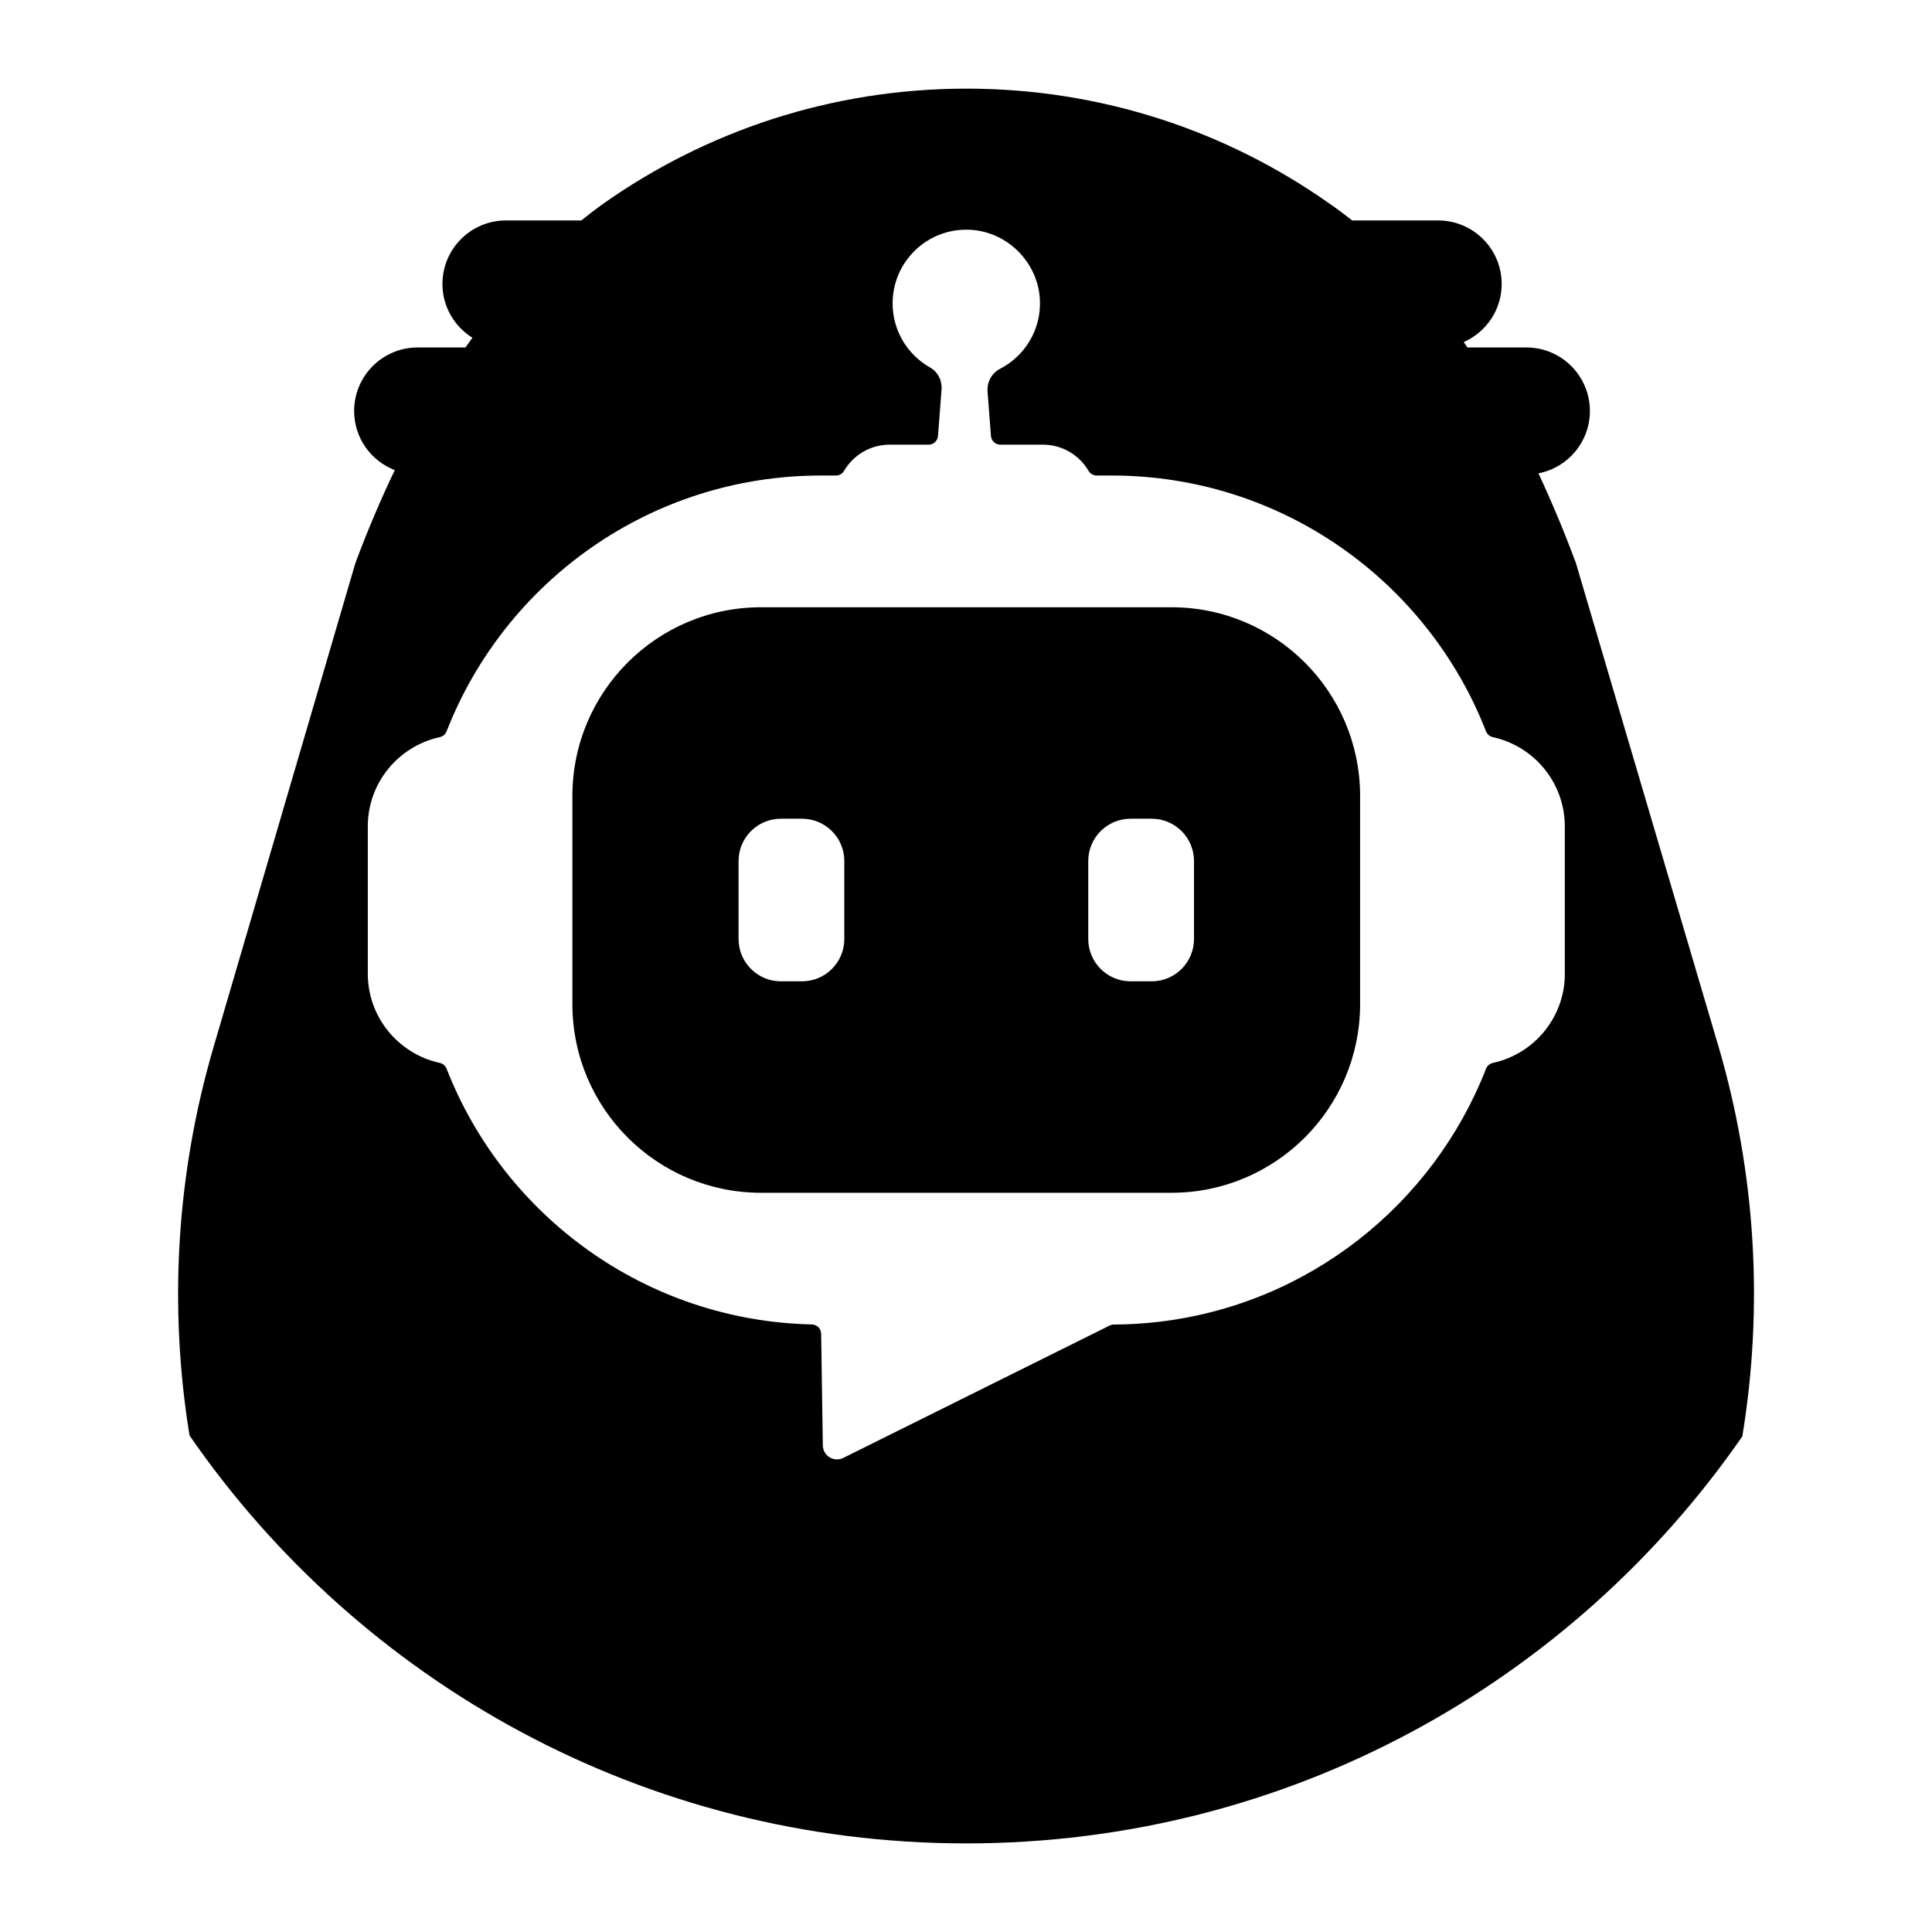 <?xml version="1.0" encoding="UTF-8"?>
<svg id="mosa3ed_kfu_icon" data-name="mosa3ed_kfu_icon" xmlns="http://www.w3.org/2000/svg" viewBox="0 0 512 512">
  <defs>
    <style>
      .st0 {
        fill: currentColor;
      }
    </style>
  </defs>
  <path class="st0" d="M455.31,276.97l-37.68-127.77c-3.14-8.44-6.46-16.34-9.93-23.76,7.77-1.5,13.64-8.32,13.64-16.52,0-9.3-7.54-16.84-16.84-16.84h-15.63c-.32-.47-.64-.96-.96-1.43,5.91-2.62,10.05-8.51,10.05-15.39,0-9.3-7.54-16.84-16.84-16.84h-22.78c-2.01-1.58-4.02-3.1-6.04-4.48-27.19-19.18-60.37-30.45-96.18-30.45s-68.98,11.27-96.18,30.45c-1.99,1.41-3.94,2.92-5.88,4.48h-19.97c-9.3,0-16.84,7.54-16.84,16.84,0,6.02,3.19,11.27,7.94,14.25-.61.85-1.23,1.7-1.84,2.57h-12.66c-9.3,0-16.84,7.54-16.84,16.84,0,7.16,4.48,13.23,10.77,15.67-3.73,7.79-7.22,15.99-10.43,24.61l-37.6,128.3c-9.88,33.72-11.9,68.89-6.36,102.93,45.1,65.3,120.46,108.09,205.83,108.09s160.52-42.68,205.65-107.83h.02c5.64-34.29,3.61-69.74-6.41-103.72ZM414.7,258.03c0,11.6-8.15,21.27-19.04,23.65-.84.19-1.54.75-1.85,1.55-14.05,36-47.1,62.48-86.84,67.08-3.87.45-7.81.69-11.8.71-.38,0-.75.08-1.08.25l-70.61,35.09c-2.47,1.23-5.38-.54-5.42-3.3l-.45-29.61c-.02-1.36-1.12-2.43-2.47-2.46-44.11-.99-81.58-28.81-96.79-67.77-.31-.8-1.01-1.37-1.85-1.55-10.88-2.38-19.03-12.05-19.03-23.65v-39.01c0-11.59,8.15-21.26,19.03-23.65.84-.18,1.54-.75,1.85-1.55,15.48-39.67,54.06-67.79,99.22-67.79h3.97c.88,0,1.69-.47,2.14-1.23,2.43-4.15,6.93-6.95,12.09-6.95h10.32c1.3,0,2.39-1.01,2.49-2.31l.94-12.29c.18-2.36-.95-4.67-3.01-5.83-5.94-3.34-9.96-9.7-9.96-17.01,0-11.1,9.25-20.04,20.47-19.51,9.9.47,18.05,8.59,18.56,18.49.41,7.99-4,14.98-10.57,18.37-2.2,1.14-3.49,3.51-3.3,5.99l.9,11.79c.1,1.3,1.18,2.31,2.49,2.31h11.29c5.16,0,9.66,2.8,12.09,6.95.44.76,1.26,1.23,2.14,1.23h3.97c45.16,0,83.74,28.11,99.22,67.79.31.8,1.01,1.37,1.85,1.55h0c10.88,2.39,19.03,12.06,19.03,23.66v39.01ZM310.44,160.93h-108.75c-27.61,0-50,22.39-50,50v55.17c0,27.61,22.39,50,50,50h108.75c27.61,0,50-22.39,50-50v-55.17c0-27.61-22.39-50-50-50ZM223.75,248.85c0,6.19-5.02,11.21-11.21,11.21h-5.6c-6.19,0-11.21-5.02-11.21-11.21v-20.67c0-6.19,5.02-11.21,11.21-11.21h5.6c6.19,0,11.21,5.02,11.21,11.21v20.67ZM316.42,248.85c0,6.19-5.02,11.21-11.21,11.21h-5.6c-6.19,0-11.21-5.02-11.21-11.21v-20.67c0-6.19,5.02-11.21,11.21-11.21h5.6c6.19,0,11.21,5.02,11.21,11.21v20.67Z"/>
</svg>